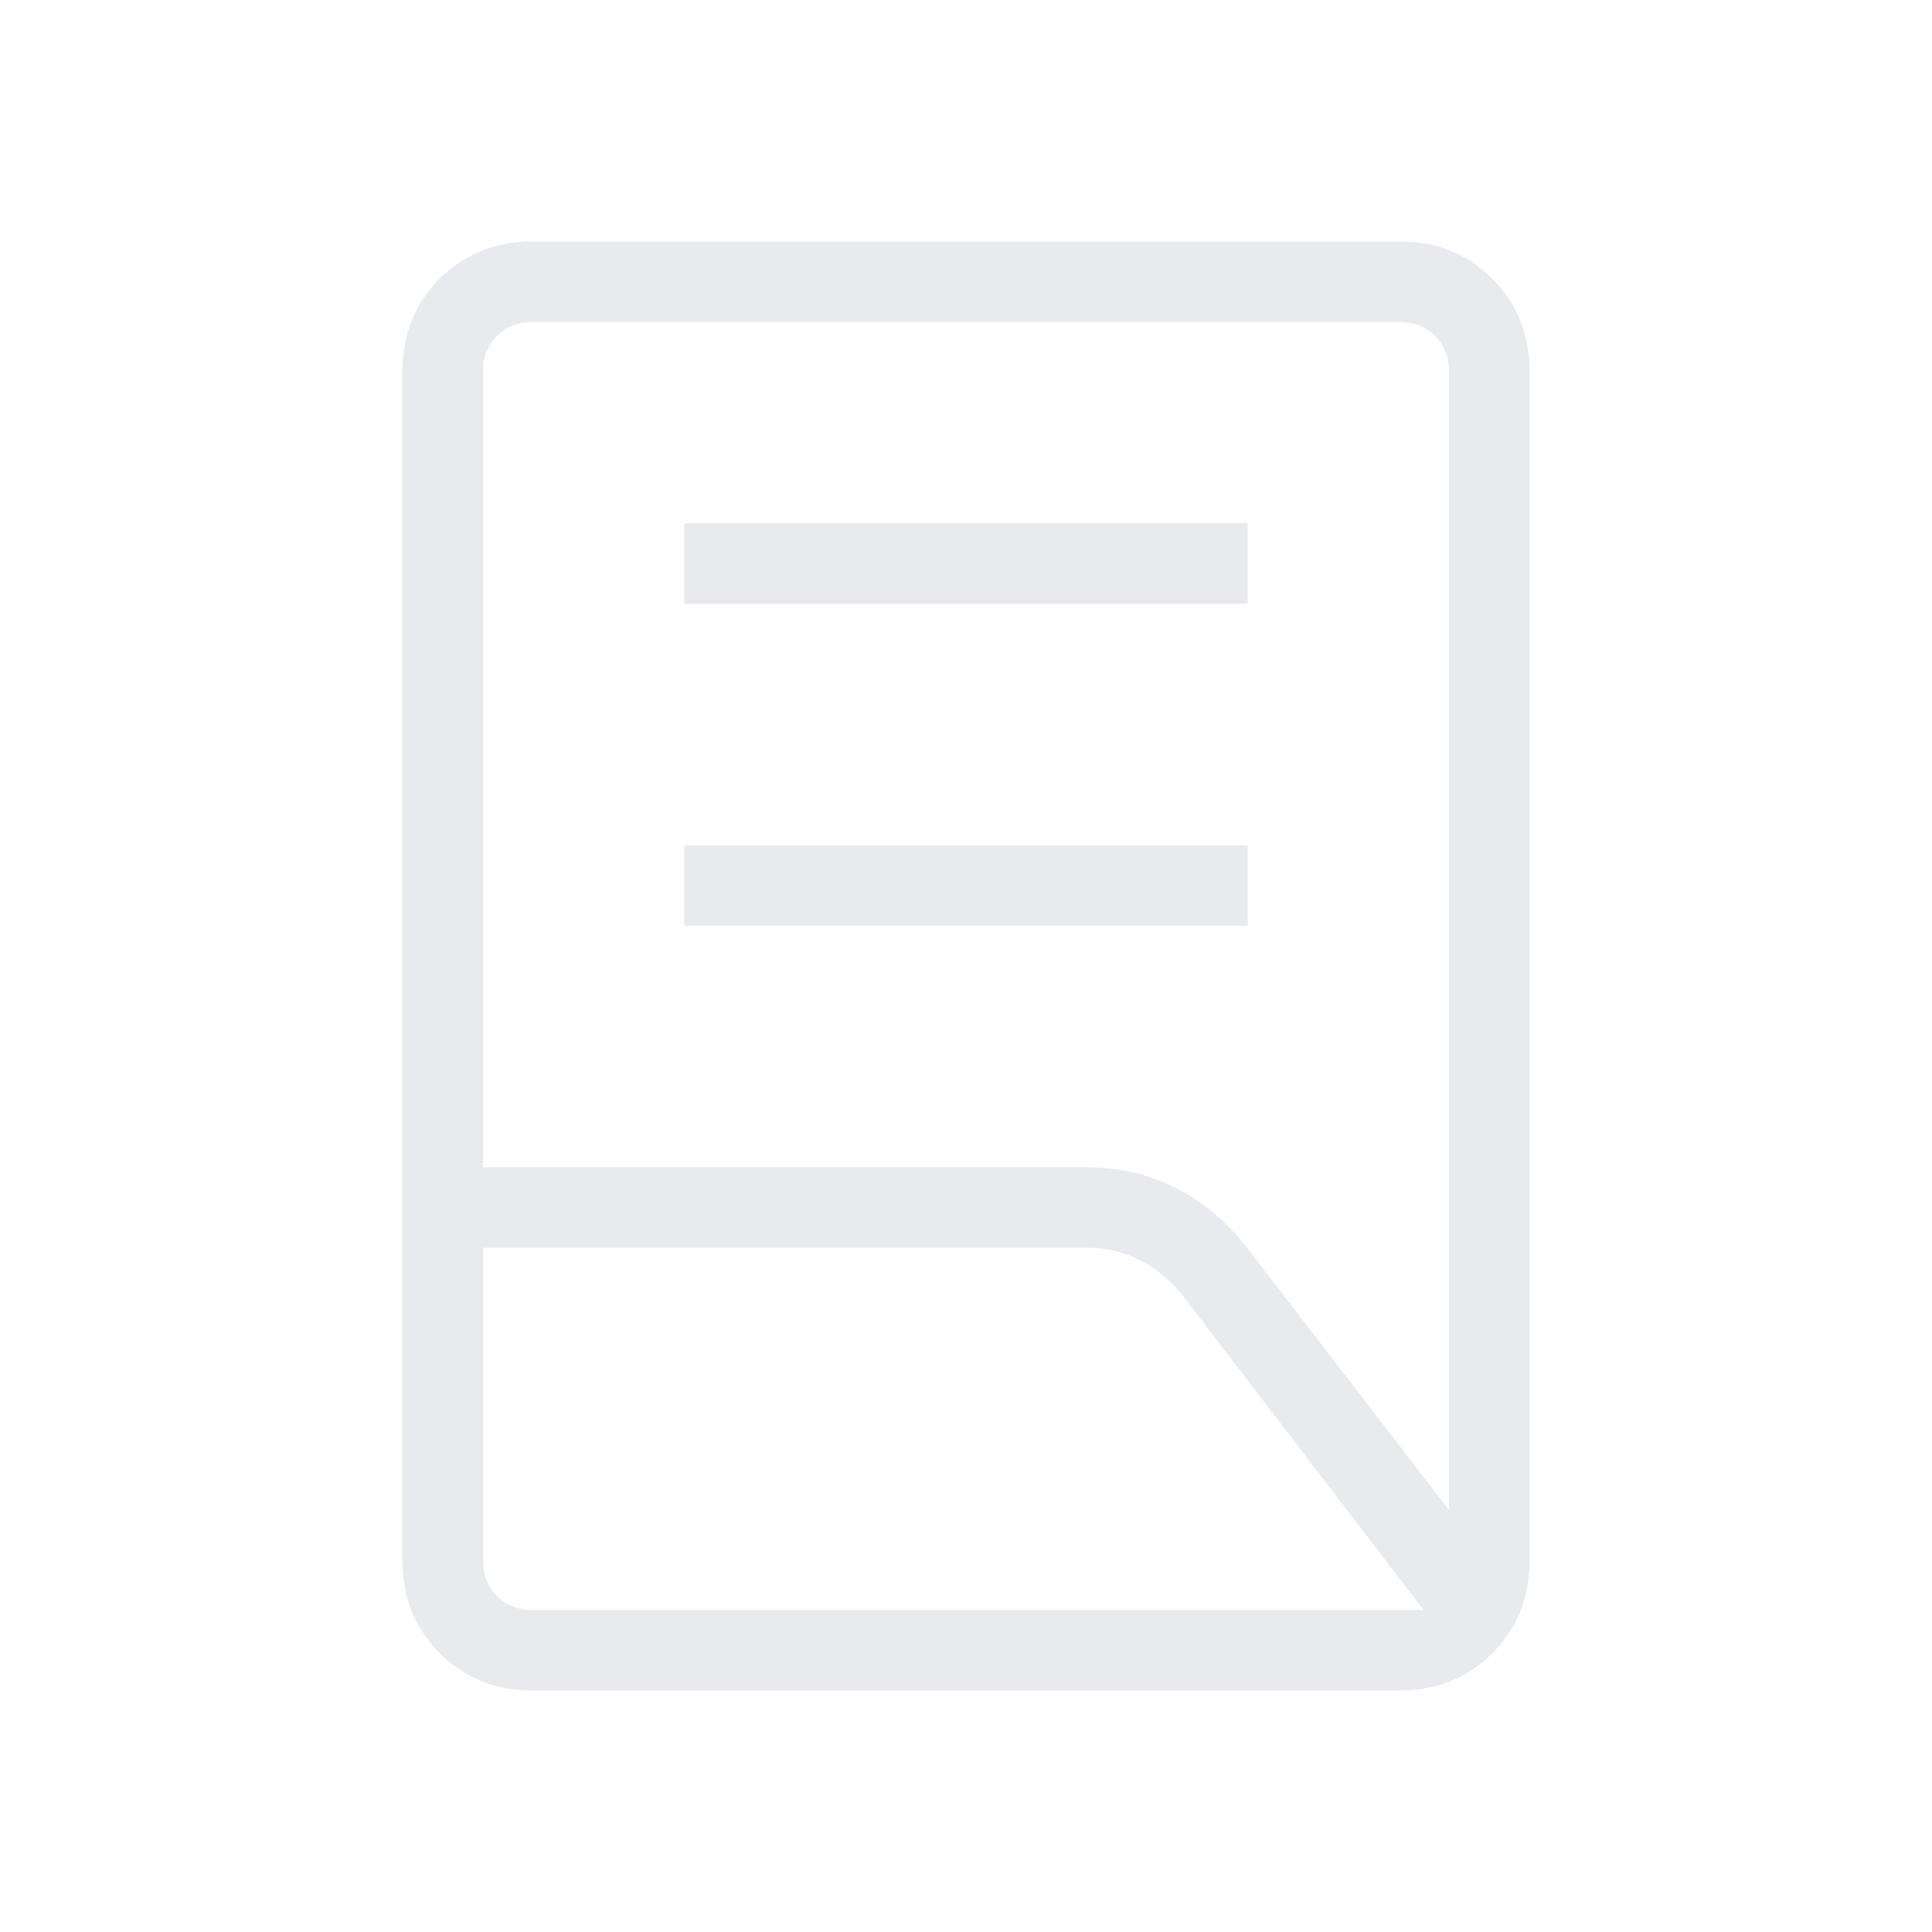 <svg xmlns="http://www.w3.org/2000/svg" height="24px" viewBox="0 -960 960 960" width="24px" fill="#e8eaed"><path d="M340-500v-40h280v40H340Zm0-160v-40h280v40H340ZM240-380h300q24.38 0 44.77 10.58 20.38 10.57 35.08 29.73l100.15 130v-565.69q0-10.77-6.92-17.7-6.93-6.92-17.7-6.92H264.62q-10.77 0-17.7 6.92-6.92 6.93-6.92 17.7V-380Zm24.62 220h442.76l-119-155.31q-9.07-11.84-21.42-18.27Q554.62-340 540-340H240v155.38q0 10.77 6.92 17.7 6.93 6.92 17.7 6.92Zm430.76 40H264.62q-27.62 0-46.12-18.5Q200-157 200-184.62v-590.76q0-27.62 18.5-46.12Q237-840 264.62-840h430.76q27.62 0 46.12 18.5Q760-803 760-775.38v590.76q0 27.62-18.5 46.12Q723-120 695.38-120ZM240-160v-640 640Zm0-180v-40 40Z"/></svg>